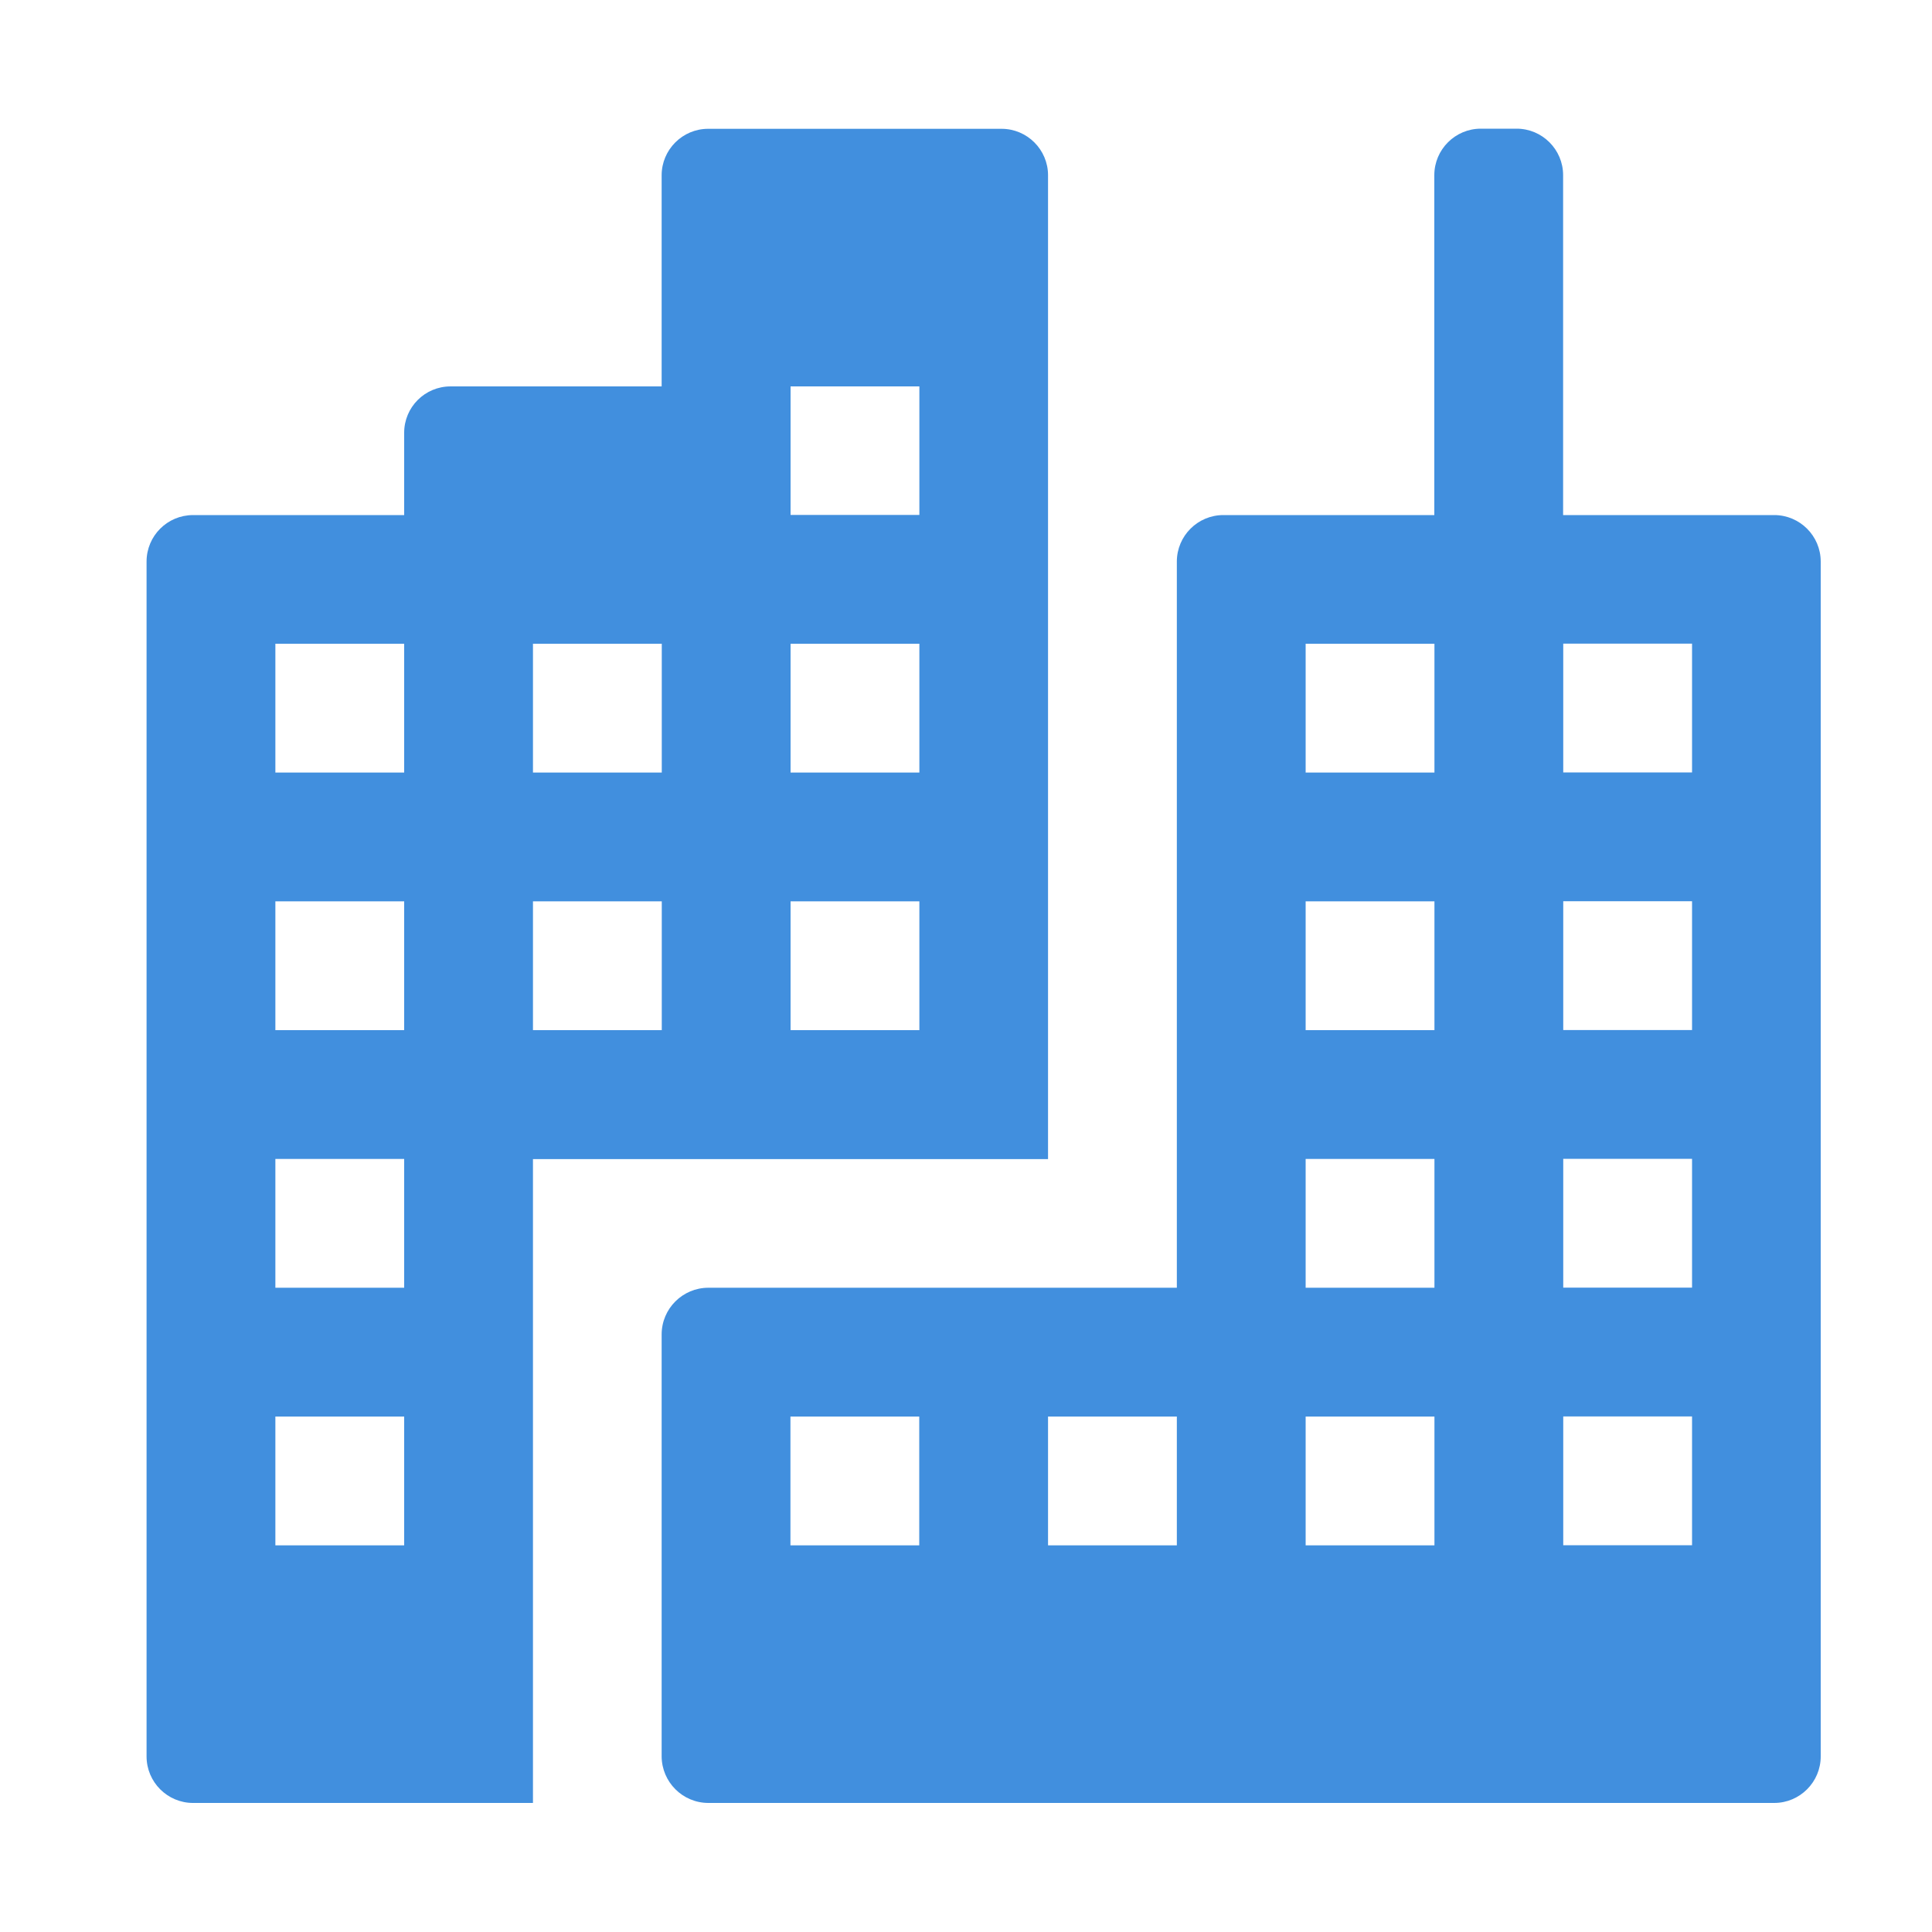 <svg width="15" height="15" xmlns="http://www.w3.org/2000/svg">
  <path fill="#418fde" id="svg_1" d="m13.775,3.999l-1.639,0l0,-2.639c-0,-0.199 -0.162,-0.361 -0.361,-0.361l0,0l-0.278,0c-0.199,0 -0.361,0.162 -0.361,0.361l0,0l0,2.639l-1.638,0c-0.199,0 -0.361,0.162 -0.361,0.361l0,0l0,0l0,5.638l-3.637,0c-0.2,0 -0.363,0.162 -0.363,0.363l0,3.275c0.001,0.2 0.163,0.362 0.363,0.362l8.275,0c0.199,0 0.361,-0.162 0.361,-0.361l0,0l0,-9.277c0,-0.199 -0.162,-0.361 -0.361,-0.361l0,0l0,0zm-6.638,7.999l-1,0l0,-1l1,0l0,1zm2,0l-1,0l0,-1l1,0l0,1zm2,0l-1,0l0,-1l1,0l0,1zm0,-2l-1,0l0,-1l1,0l0,1zm0,-2l-1,0l0,-1l1,0l0,1zm0,-2l-1,0l0,-1l1,0l0,1zm2,5.999l-1,0l0,-1l1,0l0,1zm0,-2l-1,0l0,-1l1,0l0,1zm0,-2l-1,0l0,-1l1,0l0,1zm0,-2l-1,0l0,-1l1,0l0,1zm-5,-4.636c-0,-0.199 -0.162,-0.361 -0.361,-0.361l-2.278,0c-0.199,0 -0.361,0.162 -0.361,0.361l0,0l0,1.639l-1.639,0c-0.199,0 -0.36,0.161 -0.36,0.36l0,0l0,0.639l-1.639,0c-0.199,0 -0.361,0.161 -0.361,0.361l0,0l0,9.277c0,0.199 0.162,0.361 0.361,0.361l2.639,0l0,-4.999l3.999,0l0,-7.638zm-4.999,10.637l-1,0l0,-1l1,0l0,1zm0,-2l-1,0l0,-1l1,0l0,1zm0,-2l-1,0l0,-1l1,0l0,1zm0,-2l-1,0l0,-1l1,0l0,1zm2,2l-1,0l0,-1l1,0l0,1zm0,-2l-1,0l0,-1l1,0l0,1zm2,2l-1,0l0,-1l1,0l0,1zm0,-2l-1,0l0,-1l1,0l0,1zm0,-2l-1,0c0,-0.333 0,-0.665 0,-0.998l1,0l0,1l0,-0.002z"/>
</svg>
